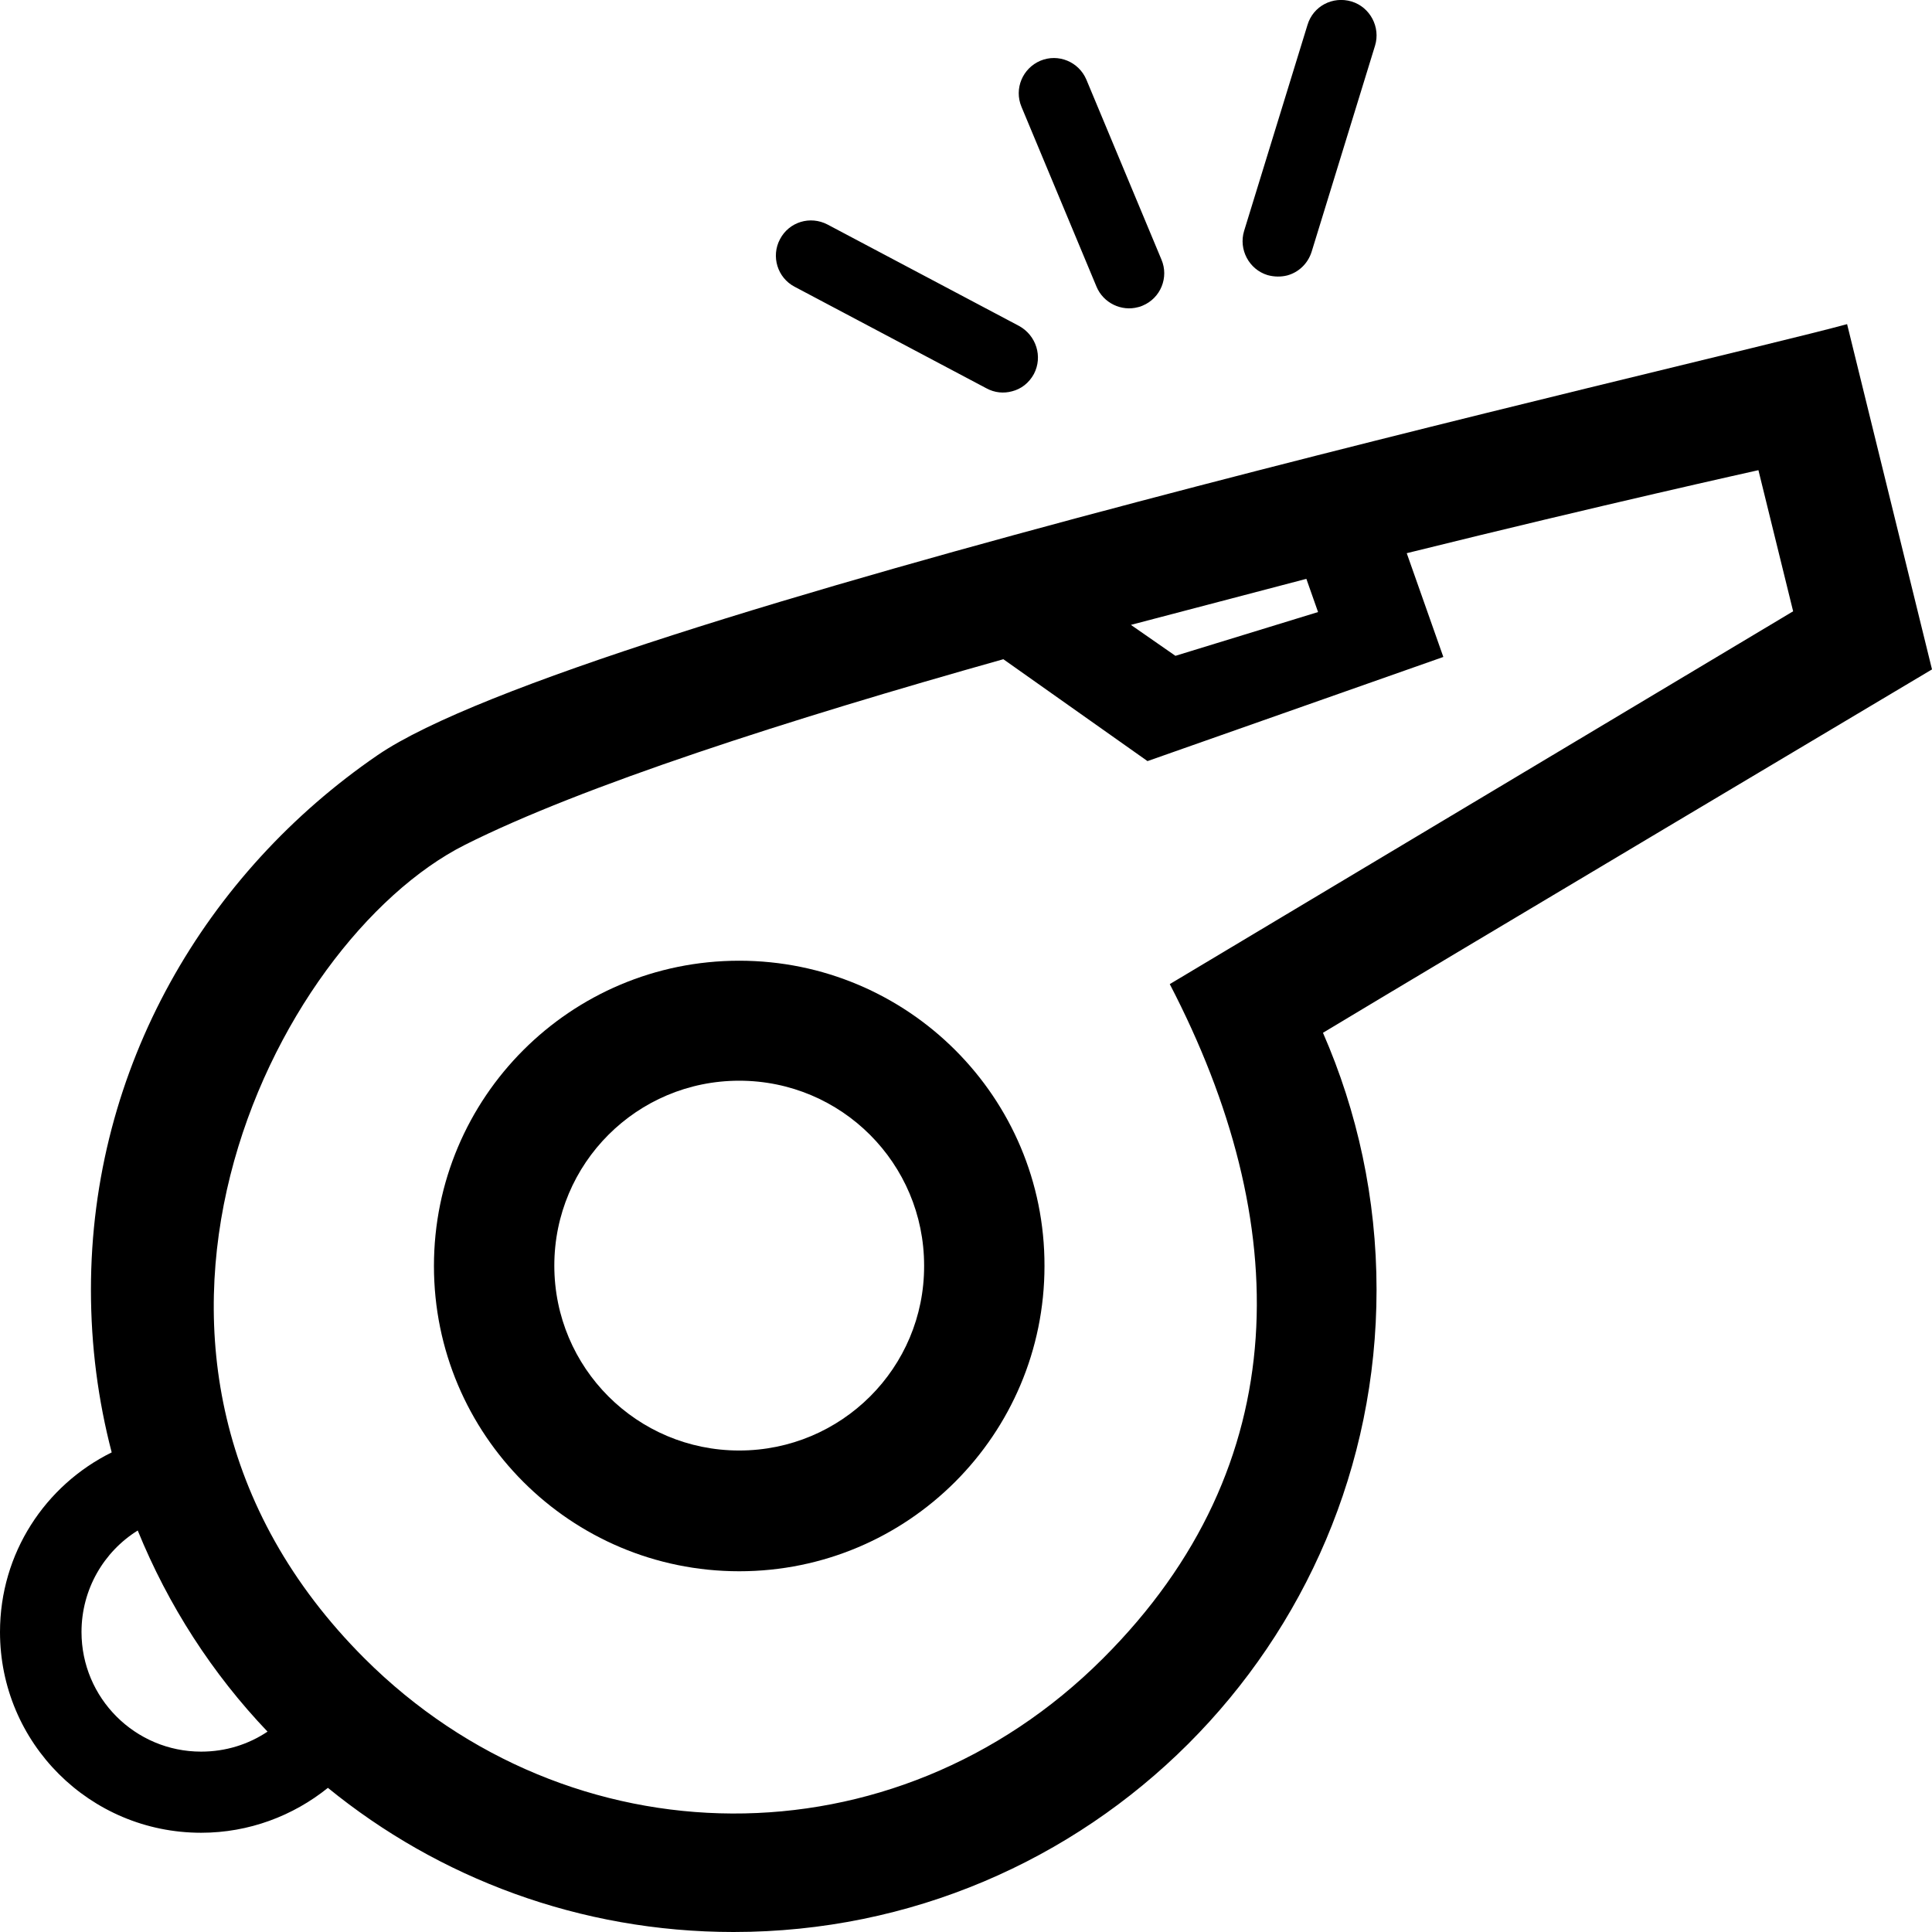 <?xml version="1.0" encoding="utf-8"?>
<!-- Generator: Adobe Illustrator 21.1.0, SVG Export Plug-In . SVG Version: 6.00 Build 0)  -->
<svg version="1.1" id="Layer_2" xmlns="http://www.w3.org/2000/svg" xmlns:xlink="http://www.w3.org/1999/xlink" x="0px" y="0px"
	 viewBox="0 0 512 512" style="enable-background:new 0 0 512 512;" xml:space="preserve">
<g id="_x33_2_1_">
	<g>
		<path d="M512,177.4l-22.5-91.5c-36.5,10-336.1,77.8-389.4,114.2c-45.4,31.1-76,82.6-76,141.7c0,14.9,1.9,29.3,5.5,43.1
			C12,393.6,0,411.6,0,432.5c0,29.4,23.8,53.2,53.3,53.2c12.7,0,24.4-4.5,33.6-11.9c29.3,23.9,66.8,38.2,107.5,38.2
			c94.1,0,170.4-76.2,170.4-170.2c0-24.2-5.1-47.3-14.2-68.1C379.8,256.1,512,177.4,512,177.4z M346.2,153.4l3.1,8.8l-37.8,11.6
			l-11.8-8.2L346.2,153.4z M53.3,464.2c-17.5,0-31.7-14.2-31.7-31.7c0-11.3,5.9-21.3,14.9-26.9c8.1,19.9,19.8,38,34.4,53.3
			C65.8,462.3,59.8,464.2,53.3,464.2z M292.3,439.5c-55.4,55.4-141.4,54.2-195.7,0c-79.5-79.5-24.2-190,26.6-215.6
			c31-15.6,85.8-33.2,142.7-49.2l38.2,27l78.4-27.6l-9.7-27.5c52.5-13,91.9-21.7,93.2-22l9.2,37.4L310,260.8
			C342.8,323.9,343.8,388.1,292.3,439.5z"/>
	</g>
	<g>
		<path d="M195.9,254.6c-44.7,0-80.9,36.2-80.9,80.9c0,44.7,36.2,80.9,80.9,80.9s80.9-36.2,80.9-80.9
			C276.9,290.8,240.6,254.6,195.9,254.6z M195.9,384.4c-27.1,0-49-21.9-49-49c0-27.1,21.9-49,49-49s49,21.9,49,49
			C245,362.5,223,384.4,195.9,384.4z"/>
	</g>
	<path d="M274,99.1c-1.3,2.4-3.4,4-5.8,4.6c-2.2,0.6-4.6,0.4-6.8-0.8l-50.8-26.9c-4.6-2.4-6.3-8.1-3.9-12.6c2.4-4.6,8-6.3,12.6-3.9
		l50.8,26.9C274.6,88.9,276.4,94.5,274,99.1z M302.8,81c-0.4,0.2-0.8,0.3-1.2,0.4c-4.4,1.2-9.2-1.1-11-5.4l-19.9-47.7
		c-2-4.8,0.3-10.2,5-12.2c4.8-2,10.2,0.3,12.2,5l19.9,47.7C309.8,73.5,307.6,79,302.8,81z M364.4,12.1l-16.8,54.6
		c-1,3.2-3.5,5.5-6.5,6.3c-1.6,0.4-3.4,0.4-5.2-0.1c-4.9-1.5-7.7-6.8-6.2-11.7l16.8-54.6c1.5-5,6.7-7.7,11.7-6.2
		C363.1,1.9,365.9,7.2,364.4,12.1z"/>
</g>
</svg>
